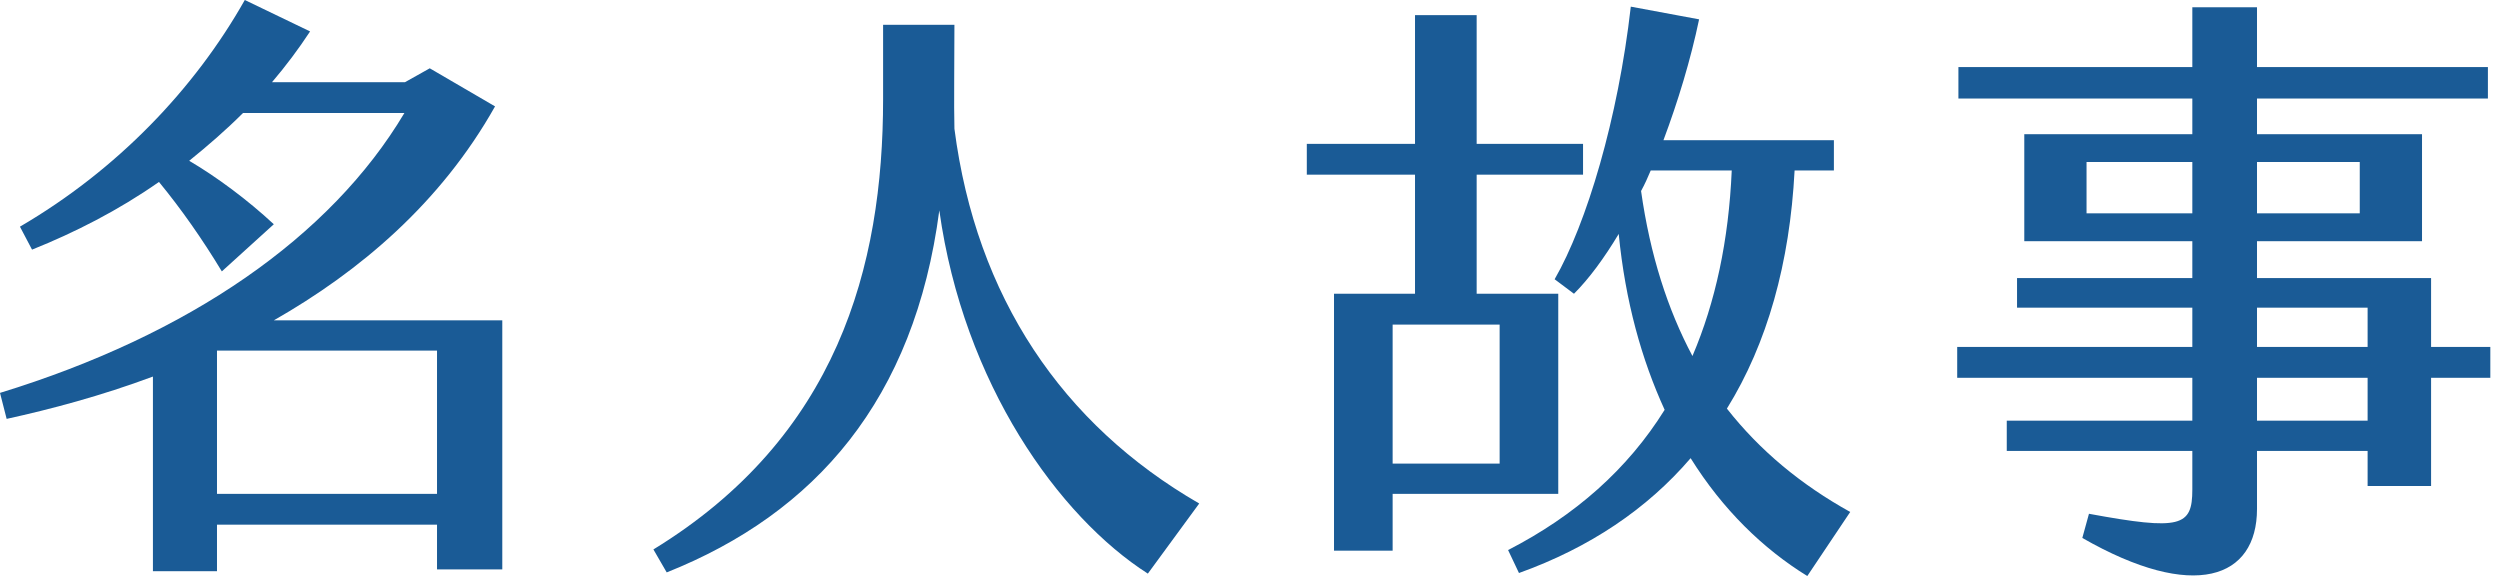 <svg width="217" height="50" viewBox="0 0 217 50" fill="none" xmlns="http://www.w3.org/2000/svg">
<g clip-path="url(#clip0)">
<path d="M43.599 27.807V49.423H37.933V45.54H18.835V49.58H13.274V32.686C8.762 34.365 4.407 35.519 0.577 36.359L0 34.103C16.422 29.066 28.699 20.567 35.1 9.811H21.091C19.622 11.28 18.048 12.644 16.422 13.956C18.835 15.373 21.511 17.366 23.767 19.465L19.255 23.557C17.576 20.776 15.74 18.153 13.799 15.792C10.283 18.258 6.453 20.199 2.781 21.668L1.731 19.675C10.178 14.743 16.894 7.712 21.249 0L26.915 2.728C25.918 4.25 24.816 5.719 23.61 7.135H35.152L37.303 5.929L42.97 9.234C38.248 17.628 31.217 23.557 23.767 27.807H43.599ZM37.933 42.865V30.43H18.835V42.865H37.933Z" fill="#1A5B96"/>
<path d="M76.653 8.604V2.151H82.844C82.844 5.614 82.791 9.024 82.844 11.175C84.732 25.761 92.183 36.831 104.092 43.704L99.633 49.79C91.92 44.858 83.631 33.316 81.532 18.258C79.381 34.68 70.776 44.543 57.87 49.685L56.716 47.691C72.665 37.933 76.653 23.19 76.653 8.604Z" fill="#1A5B96"/>
<path d="M135.257 42.865H120.881V47.797H115.792V25.498H122.823V15.163H113.431V12.487H122.823V1.312H128.174V12.487H137.408V15.163H128.174V25.498H135.257V42.865ZM130.168 28.174H120.881V40.241H130.168V28.174ZM160.598 44.439L156.873 50C153.043 47.639 149.528 44.229 146.747 39.769C142.97 44.176 137.985 47.534 131.847 49.738L130.902 47.744C136.726 44.753 141.291 40.714 144.491 35.572C142.497 31.217 141.081 26.18 140.504 20.304C139.244 22.403 137.933 24.187 136.621 25.498L134.942 24.239C137.723 19.412 140.451 10.283 141.553 0.577L147.482 1.679C146.747 5.194 145.645 8.814 144.386 12.172H159.182V14.795H155.771C155.352 22.823 153.41 29.801 149.895 35.467C152.781 39.14 156.348 42.078 160.598 44.439ZM146.905 30.902C148.898 26.233 150.052 20.881 150.315 14.795H143.284C143.022 15.425 142.76 16.002 142.445 16.579C143.232 22.141 144.753 26.863 146.905 30.902Z" fill="#1A5B96"/>
<path d="M216.16 32.791H211.018V42.182H205.509V39.139H195.908V44.176C195.908 50.21 190.451 52.256 180.745 46.694L181.322 44.596C189.297 46.065 190.294 45.698 190.294 42.497V39.139H174.187V36.516H190.294V32.791H169.885V30.115H190.294V26.705H175.079V24.134H190.294V20.934H175.708V11.647H190.294V8.552H169.99V5.824H190.294V0.629H195.908V5.824H215.95V8.552H195.908V11.647H210.231V20.934H195.908V24.134H211.018V30.115H216.16V32.791ZM190.294 18.52V14.061H181.112V18.52H190.294ZM195.908 14.061V18.52H204.827V14.061H195.908ZM195.908 30.115H205.509V26.705H195.908V30.115ZM205.509 32.791H195.908V36.516H205.509V32.791Z" fill="#1A5B96"/>
</g>
<defs>
<clipPath id="clip0">
<rect width="216.16" height="50" fill="white"/>
</clipPath>
</defs>
</svg>
